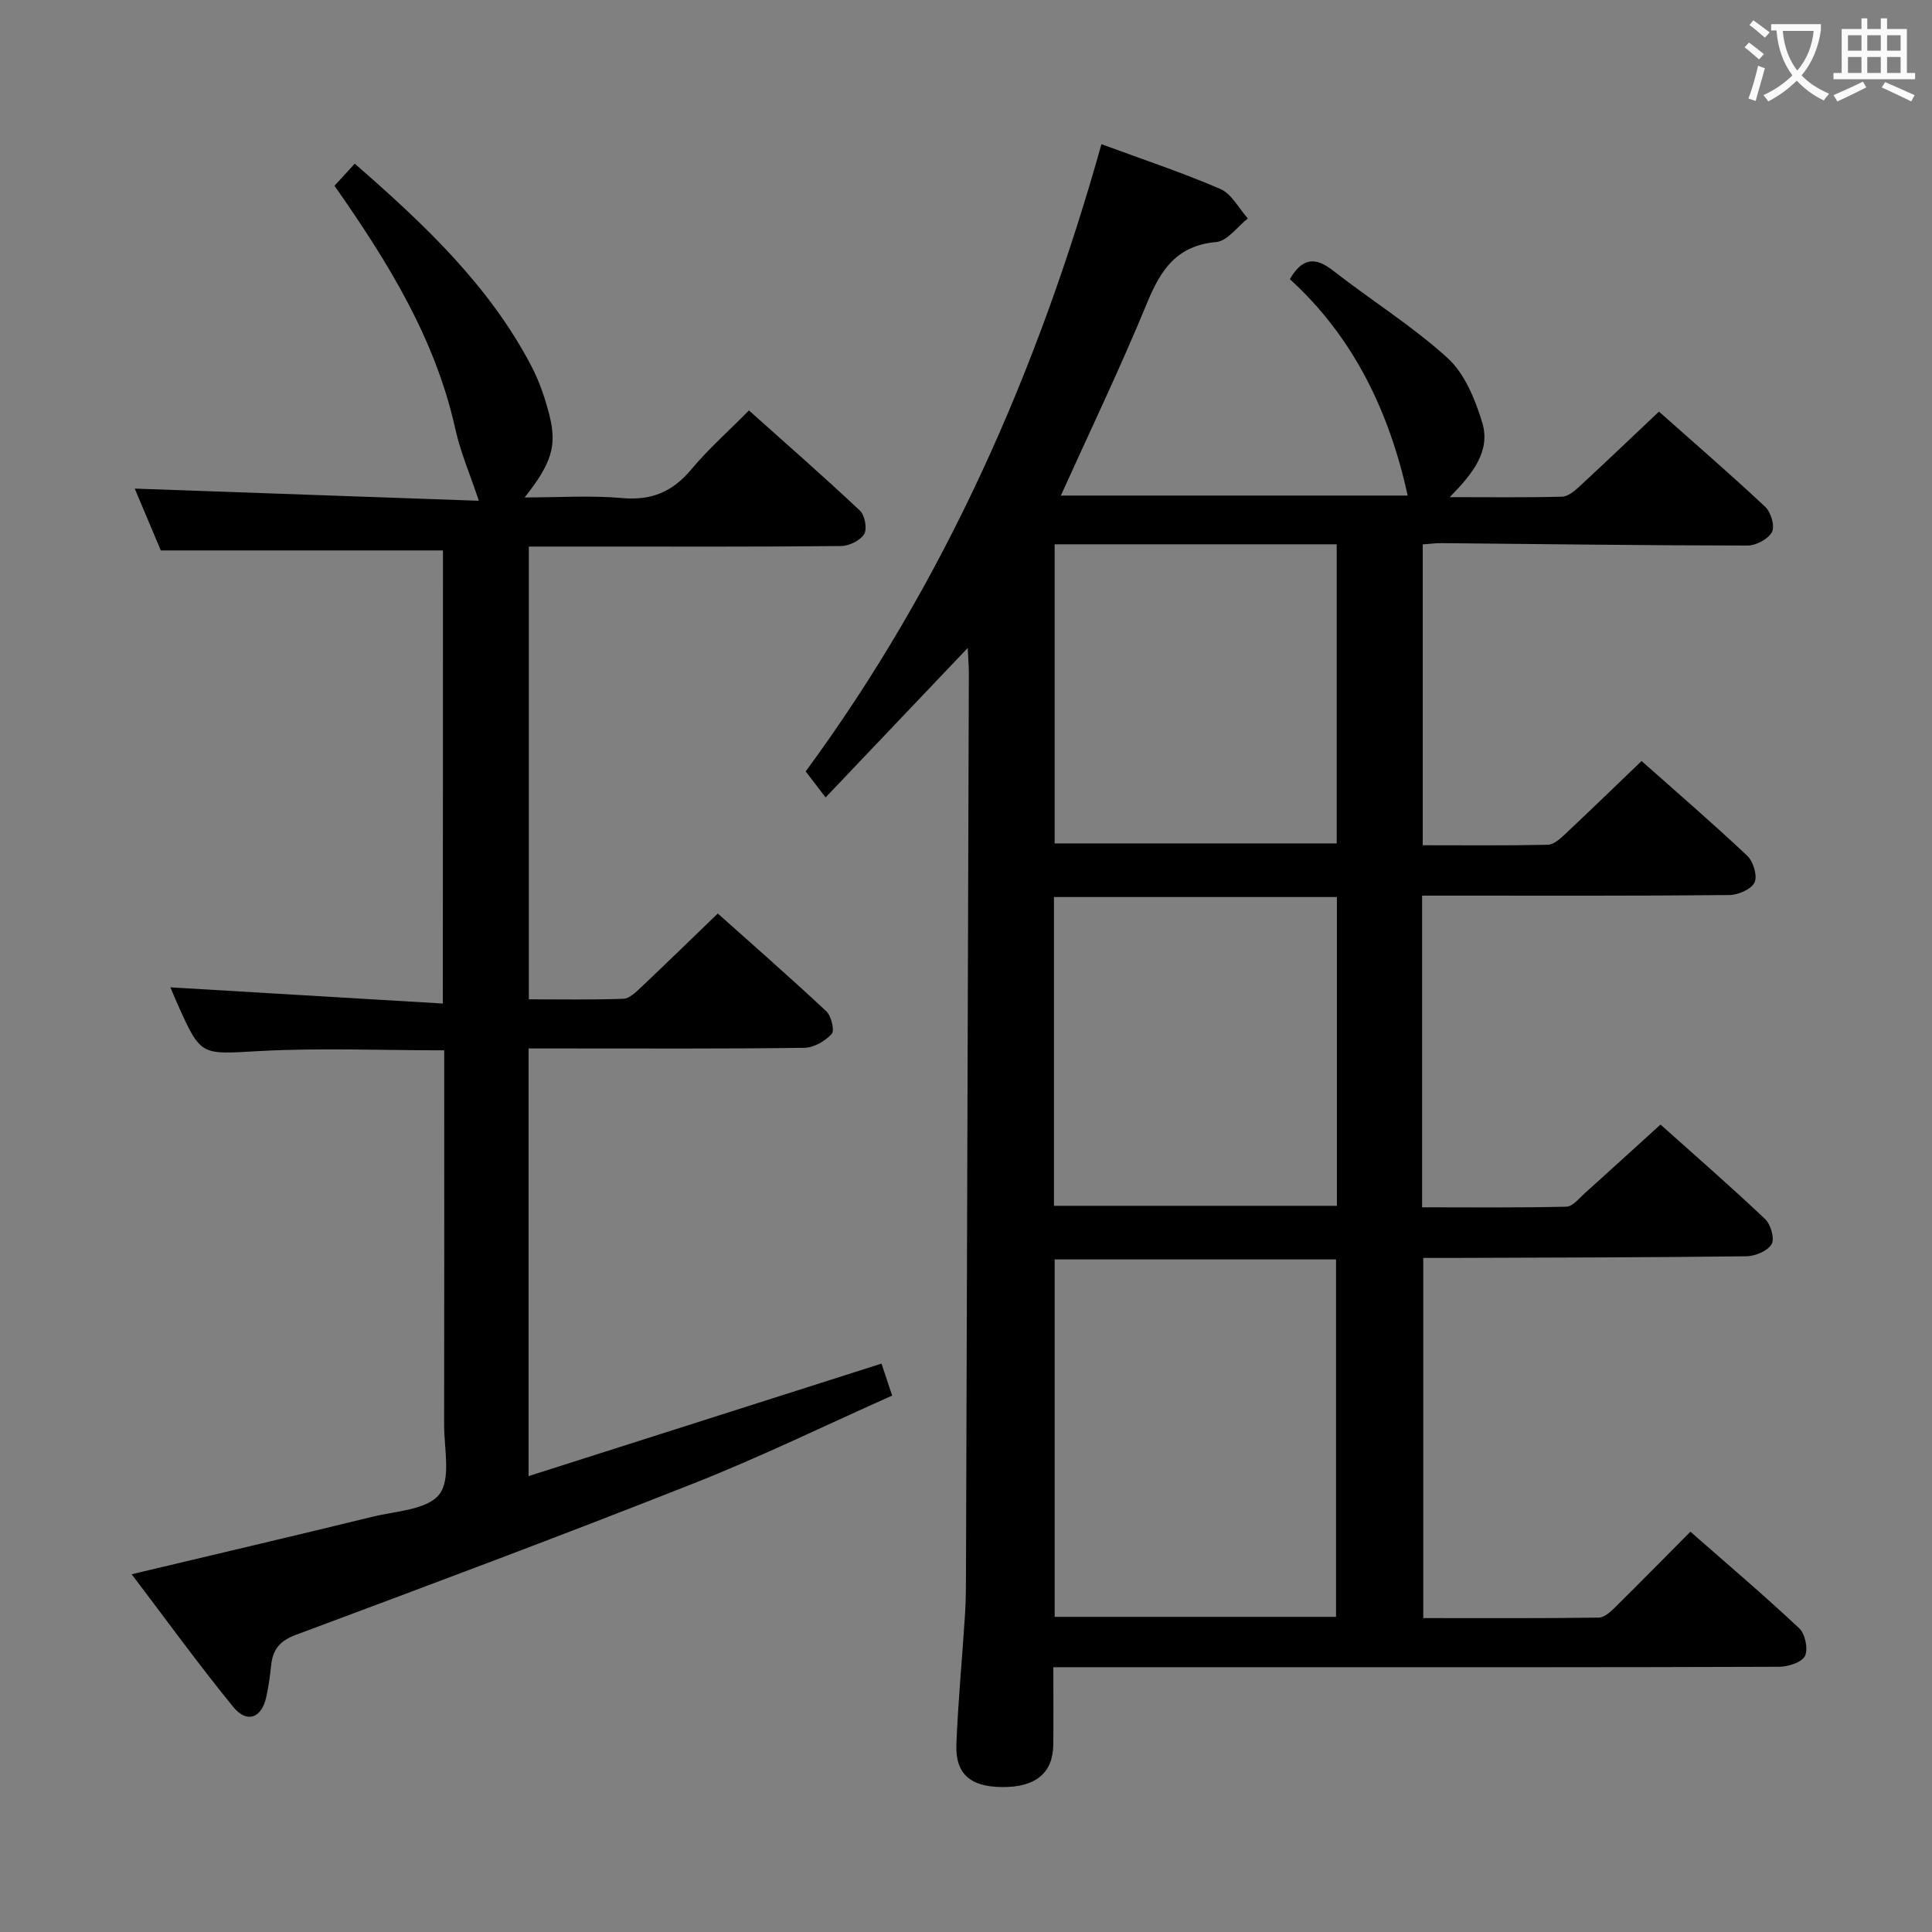 <svg enable-background="new 0 0 400 400" viewBox="0 0 400 400" xmlns="http://www.w3.org/2000/svg"><rect x="0" y="0" width="400" height="400" fill="#808080" stroke="none"/><path d="m349.98 317.12c7.7 6.76 15.29 13.2 22.54 20.01 1.23 1.15 1.88 4.32 1.17 5.74-.67 1.33-3.49 2.21-5.36 2.22-35.66.13-71.32.09-106.98.09-14.15 0-28.29 0-43.27 0 0 5.53.04 10.78-.01 16.03-.06 5.9-3.69 8.87-10.67 8.78-6.55-.08-9.64-2.74-9.39-8.92.36-8.96 1.22-17.91 1.79-26.87.19-2.99.19-5.99.2-8.99.21-61.97.4-123.93.59-185.9 0-1.46-.13-2.92-.23-5.16-9.93 10.44-19.34 20.34-29.43 30.95-1.49-1.95-2.66-3.48-4.12-5.39 28.7-39.02 48.06-82.86 61.23-129.86 8.55 3.16 16.74 5.87 24.63 9.28 2.34 1.01 3.81 4.01 5.68 6.1-2.17 1.7-4.23 4.67-6.53 4.88-8.21.73-11.52 5.75-14.35 12.65-5.48 13.34-11.74 26.35-17.83 39.84h71.81c-3.78-17.22-11.14-32.74-24.4-44.8 2.53-4.37 5.2-4.71 8.94-1.78 7.84 6.13 16.39 11.44 23.72 18.11 3.53 3.21 5.69 8.52 7.15 13.28 1.84 5.97-1.96 10.68-6.71 15.52 8.43 0 15.85.1 23.27-.1 1.24-.03 2.61-1.2 3.63-2.15 5.38-4.97 10.67-10.03 16.42-15.46 6.97 6.19 14.62 12.8 22 19.71 1.18 1.1 2.04 4.01 1.4 5.21-.77 1.46-3.29 2.81-5.06 2.81-21.14-.02-42.29-.31-63.43-.5-1.14-.01-2.29.15-3.82.26v62.29c8.7 0 17.31.09 25.92-.1 1.22-.03 2.56-1.27 3.59-2.23 5.21-4.89 10.33-9.87 15.8-15.11 7.1 6.3 14.63 12.79 21.87 19.61 1.26 1.18 2.16 4.17 1.52 5.53-.66 1.41-3.38 2.59-5.21 2.61-19.16.19-38.32.12-57.49.12-1.95 0-3.91 0-6.13 0v64.53c10.02 0 19.95.11 29.87-.13 1.31-.03 2.66-1.76 3.87-2.84 5.08-4.56 10.12-9.17 15.62-14.16 6.67 5.96 14.3 12.61 21.66 19.56 1.17 1.1 2.01 4.09 1.34 5.21-.84 1.41-3.39 2.47-5.22 2.5-20.32.25-40.65.26-60.98.34-1.8.01-3.6 0-5.92 0v74.57c12.12 0 24.24.07 36.35-.1 1.2-.02 2.54-1.32 3.55-2.31 5.1-5.04 10.09-10.13 15.41-15.48zm-131.62-56.37v74h58.25c0-24.79 0-49.33 0-74-19.64 0-38.89 0-58.25 0zm-.15-11.1h58.58c0-21.44 0-42.54 0-63.93-19.59 0-38.98 0-58.58 0zm.14-136.96v61.93h58.4c0-20.81 0-41.23 0-61.93-19.5 0-38.75 0-58.4 0z" fill="#010000"/><path d="m91.71 113.96c-19.62 0-38.71 0-58.42 0-1.66-3.94-3.64-8.63-5.39-12.8 23.88.84 47.62 1.68 71.24 2.52-1.86-5.59-3.82-10.11-4.86-14.82-4.15-18.79-14.02-34.69-25.03-50.4 1.35-1.46 2.66-2.89 4.2-4.57 14.44 12.59 27.84 25.22 36.57 41.91 1.67 3.2 2.87 6.73 3.75 10.25 1.58 6.3.39 9.93-5.15 16.94 7.18 0 13.74-.45 20.21.13 6.07.54 10.43-1.31 14.28-5.92 3.5-4.19 7.64-7.85 11.95-12.22 7.79 6.96 15.51 13.71 22.98 20.74 1.02.96 1.54 3.76.88 4.85-.81 1.33-3.1 2.46-4.76 2.48-17.16.18-34.32.11-51.48.11-4.29 0-8.58 0-13.19 0v93.74c6.66 0 13.11.12 19.54-.11 1.23-.04 2.56-1.3 3.58-2.27 5.2-4.91 10.32-9.91 16-15.39 7.26 6.49 14.99 13.24 22.47 20.25 1.04.97 1.75 3.99 1.11 4.69-1.35 1.48-3.69 2.84-5.64 2.87-16.66.22-33.32.13-49.98.13-2.28 0-4.57 0-7.13 0v88.54c24.44-7.79 48.5-15.46 73.07-23.29.66 1.97 1.31 3.94 2.2 6.62-13.82 6.16-27.25 12.71-41.12 18.19-27.33 10.81-54.86 21.1-82.39 31.37-3.36 1.25-4.75 3.1-5.07 6.35-.21 2.15-.53 4.29-.98 6.4-.93 4.46-4.01 5.66-6.88 2.13-7.21-8.85-13.92-18.11-21.01-27.45 17.13-4.08 33.53-7.91 49.89-11.91 4.82-1.18 11.3-1.43 13.79-4.62 2.47-3.16 1-9.5 1.01-14.45.05-23.99.02-47.99.02-71.98 0-1.79 0-3.58 0-5.51-13.08 0-25.72-.53-38.29.15-12.07.66-12.04 1.21-16.91-9.7-.61-1.36-1.17-2.73-1.49-3.49 18.58 1.1 37.31 2.21 56.4 3.35.03-32.19.03-63.08.03-93.81z" fill="#010000"/><g fill="#fbfafa"><path d="m362.1 8.8c1.1.8 2.1 1.6 3.1 2.4l-1 1.1c-1.3-1.1-2.3-2-3-2.5zm1.9 4.8c.5.2.9.4 1.4.5-.6 2.3-1.3 4.5-1.9 6.8l-1.5-.5c.8-2.1 1.4-4.3 2-6.8zm-1-9.4c1.3.9 2.4 1.8 3.4 2.5l-1 1.1c-1.4-1.2-2.4-2.1-3.2-2.6zm3.7 2.2v-1.4h10.3v1.2c-.5 3.6-1.8 6.8-4 9.4 1.5 1.6 3.4 2.8 5.7 3.8-.3.4-.7.8-1.1 1.4-2.3-1.1-4.1-2.5-5.6-4.1-1.6 1.6-3.6 3.1-5.9 4.3-.3-.5-.7-.9-1-1.3 2.4-1.1 4.4-2.5 6-4.1-1.9-2.5-3-5.6-3.3-9.3h-1.1zm8.8 0h-6.4c.3 3.3 1.3 6 3 8.2 2-2.3 3.1-5.1 3.4-8.2z"/><path d="m385.3 3.8h1.3v2.2h2.8v-2.2h1.3v2.2h4.1v9.1h1.7v1.3h-16.9v-1.3h1.7v-9.1h4.1v-2.2zm.4 13.1.7 1.2c-1.8.9-3.8 1.9-6 2.9-.2-.4-.5-.8-.8-1.3 2.3-1 4.3-1.9 6.1-2.8zm-3.1-6.4h2.8v-3.2h-2.8zm0 4.6h2.8v-3.3h-2.8zm4-4.6h2.8v-3.2h-2.8zm0 4.6h2.8v-3.3h-2.8zm3.7 1.9c2.1.9 4.1 1.8 6.1 2.7l-.7 1.3c-2.2-1.1-4.2-2-6.1-2.9zm3.2-9.7h-2.8v3.2h2.8zm-2.8 7.8h2.8v-3.3h-2.8z"/></g></svg>